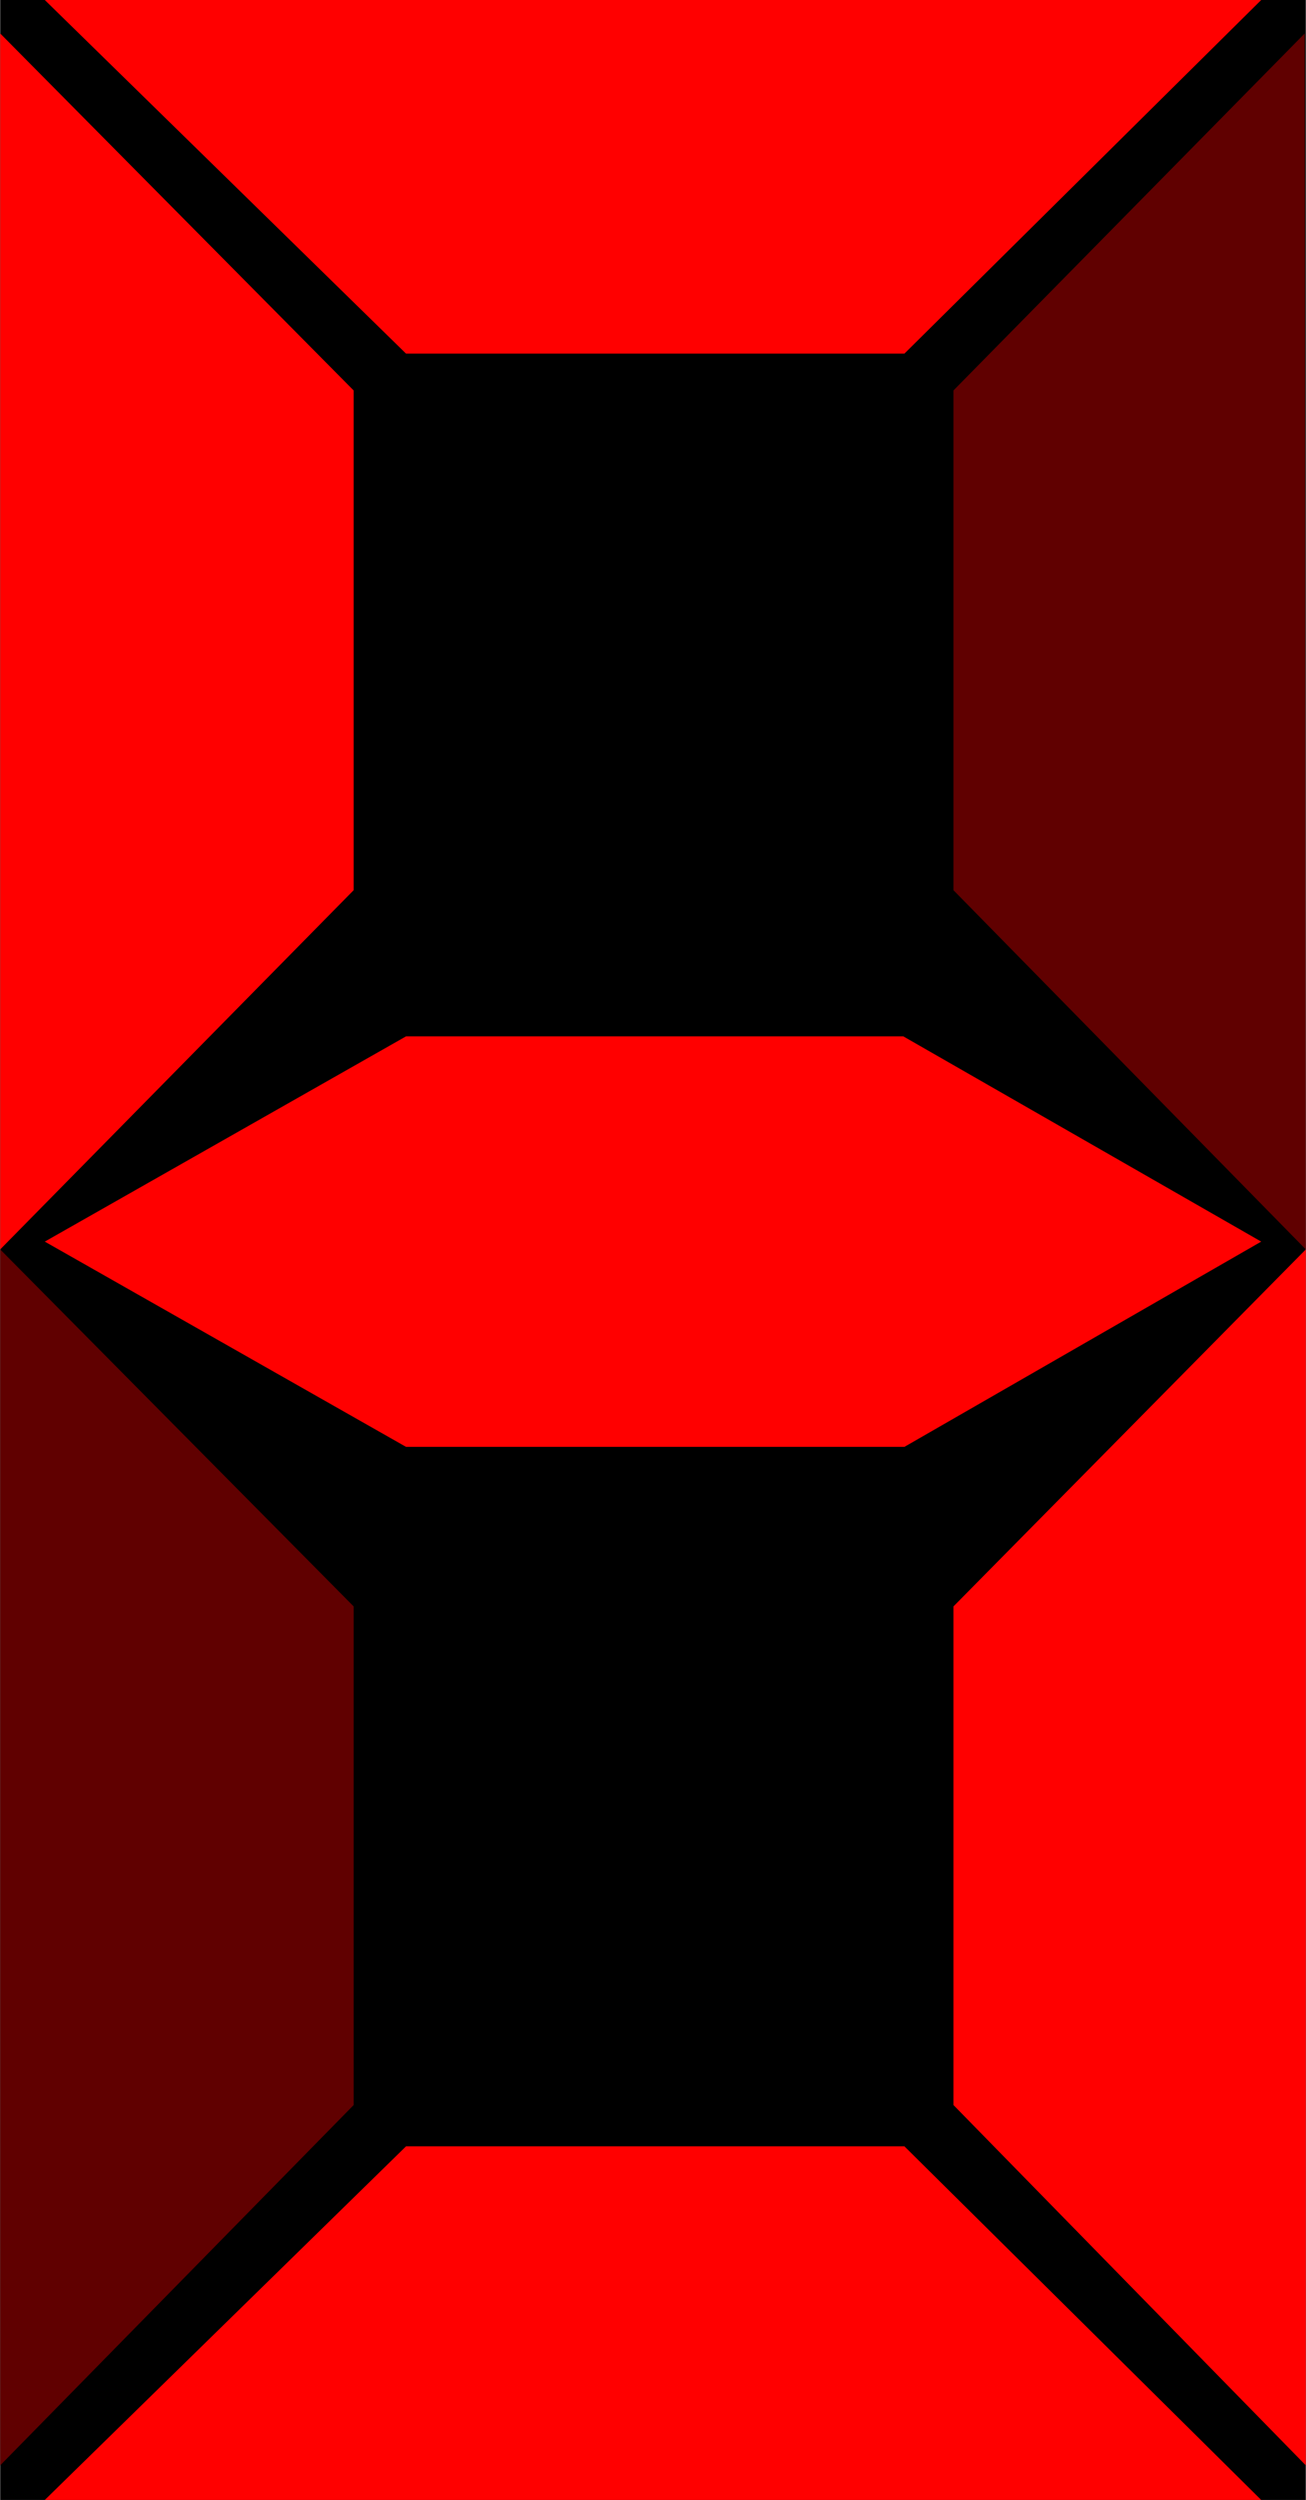 <svg xmlns="http://www.w3.org/2000/svg" xml:space="preserve" width="51.997" height="99.479" style="shape-rendering:geometricPrecision;text-rendering:geometricPrecision;image-rendering:optimizeQuality;fill-rule:evenodd;clip-rule:evenodd" viewBox="0 0 1.171 2.241"><defs><style>.fil1{fill:red}.fil2{fill:#600000}</style></defs><g id="Layer_x0020_1"><g id="_176683512"><path id="_176684088" d="M0 0h1.171v2.241H0z" style="fill:#000"/><path id="_176684016" d="m.04 0 .324.317h.447L1.131 0z" class="fil1"/><path id="_176683944" d="m.04 2.241.324-.317h.447l.32.317z" class="fil1"/><path id="_176683872" d="m1.171 2.21-.316-.323V1.44l.316-.32z" class="fil1"/><path id="_176683800" d="M1.171 1.12.855.798V.35L1.17.03z" class="fil2"/><path id="_176683704" d="m0 2.21.317-.323V1.44L0 1.12z" class="fil2"/><path id="_176683632" d="M0 1.12.317.798V.35L0 .03z" class="fil1"/><path id="_176683536" d="m.04 1.113.324.184h.447l.32-.184L.81.929H.364zh1.017z" class="fil1"/></g></g></svg>